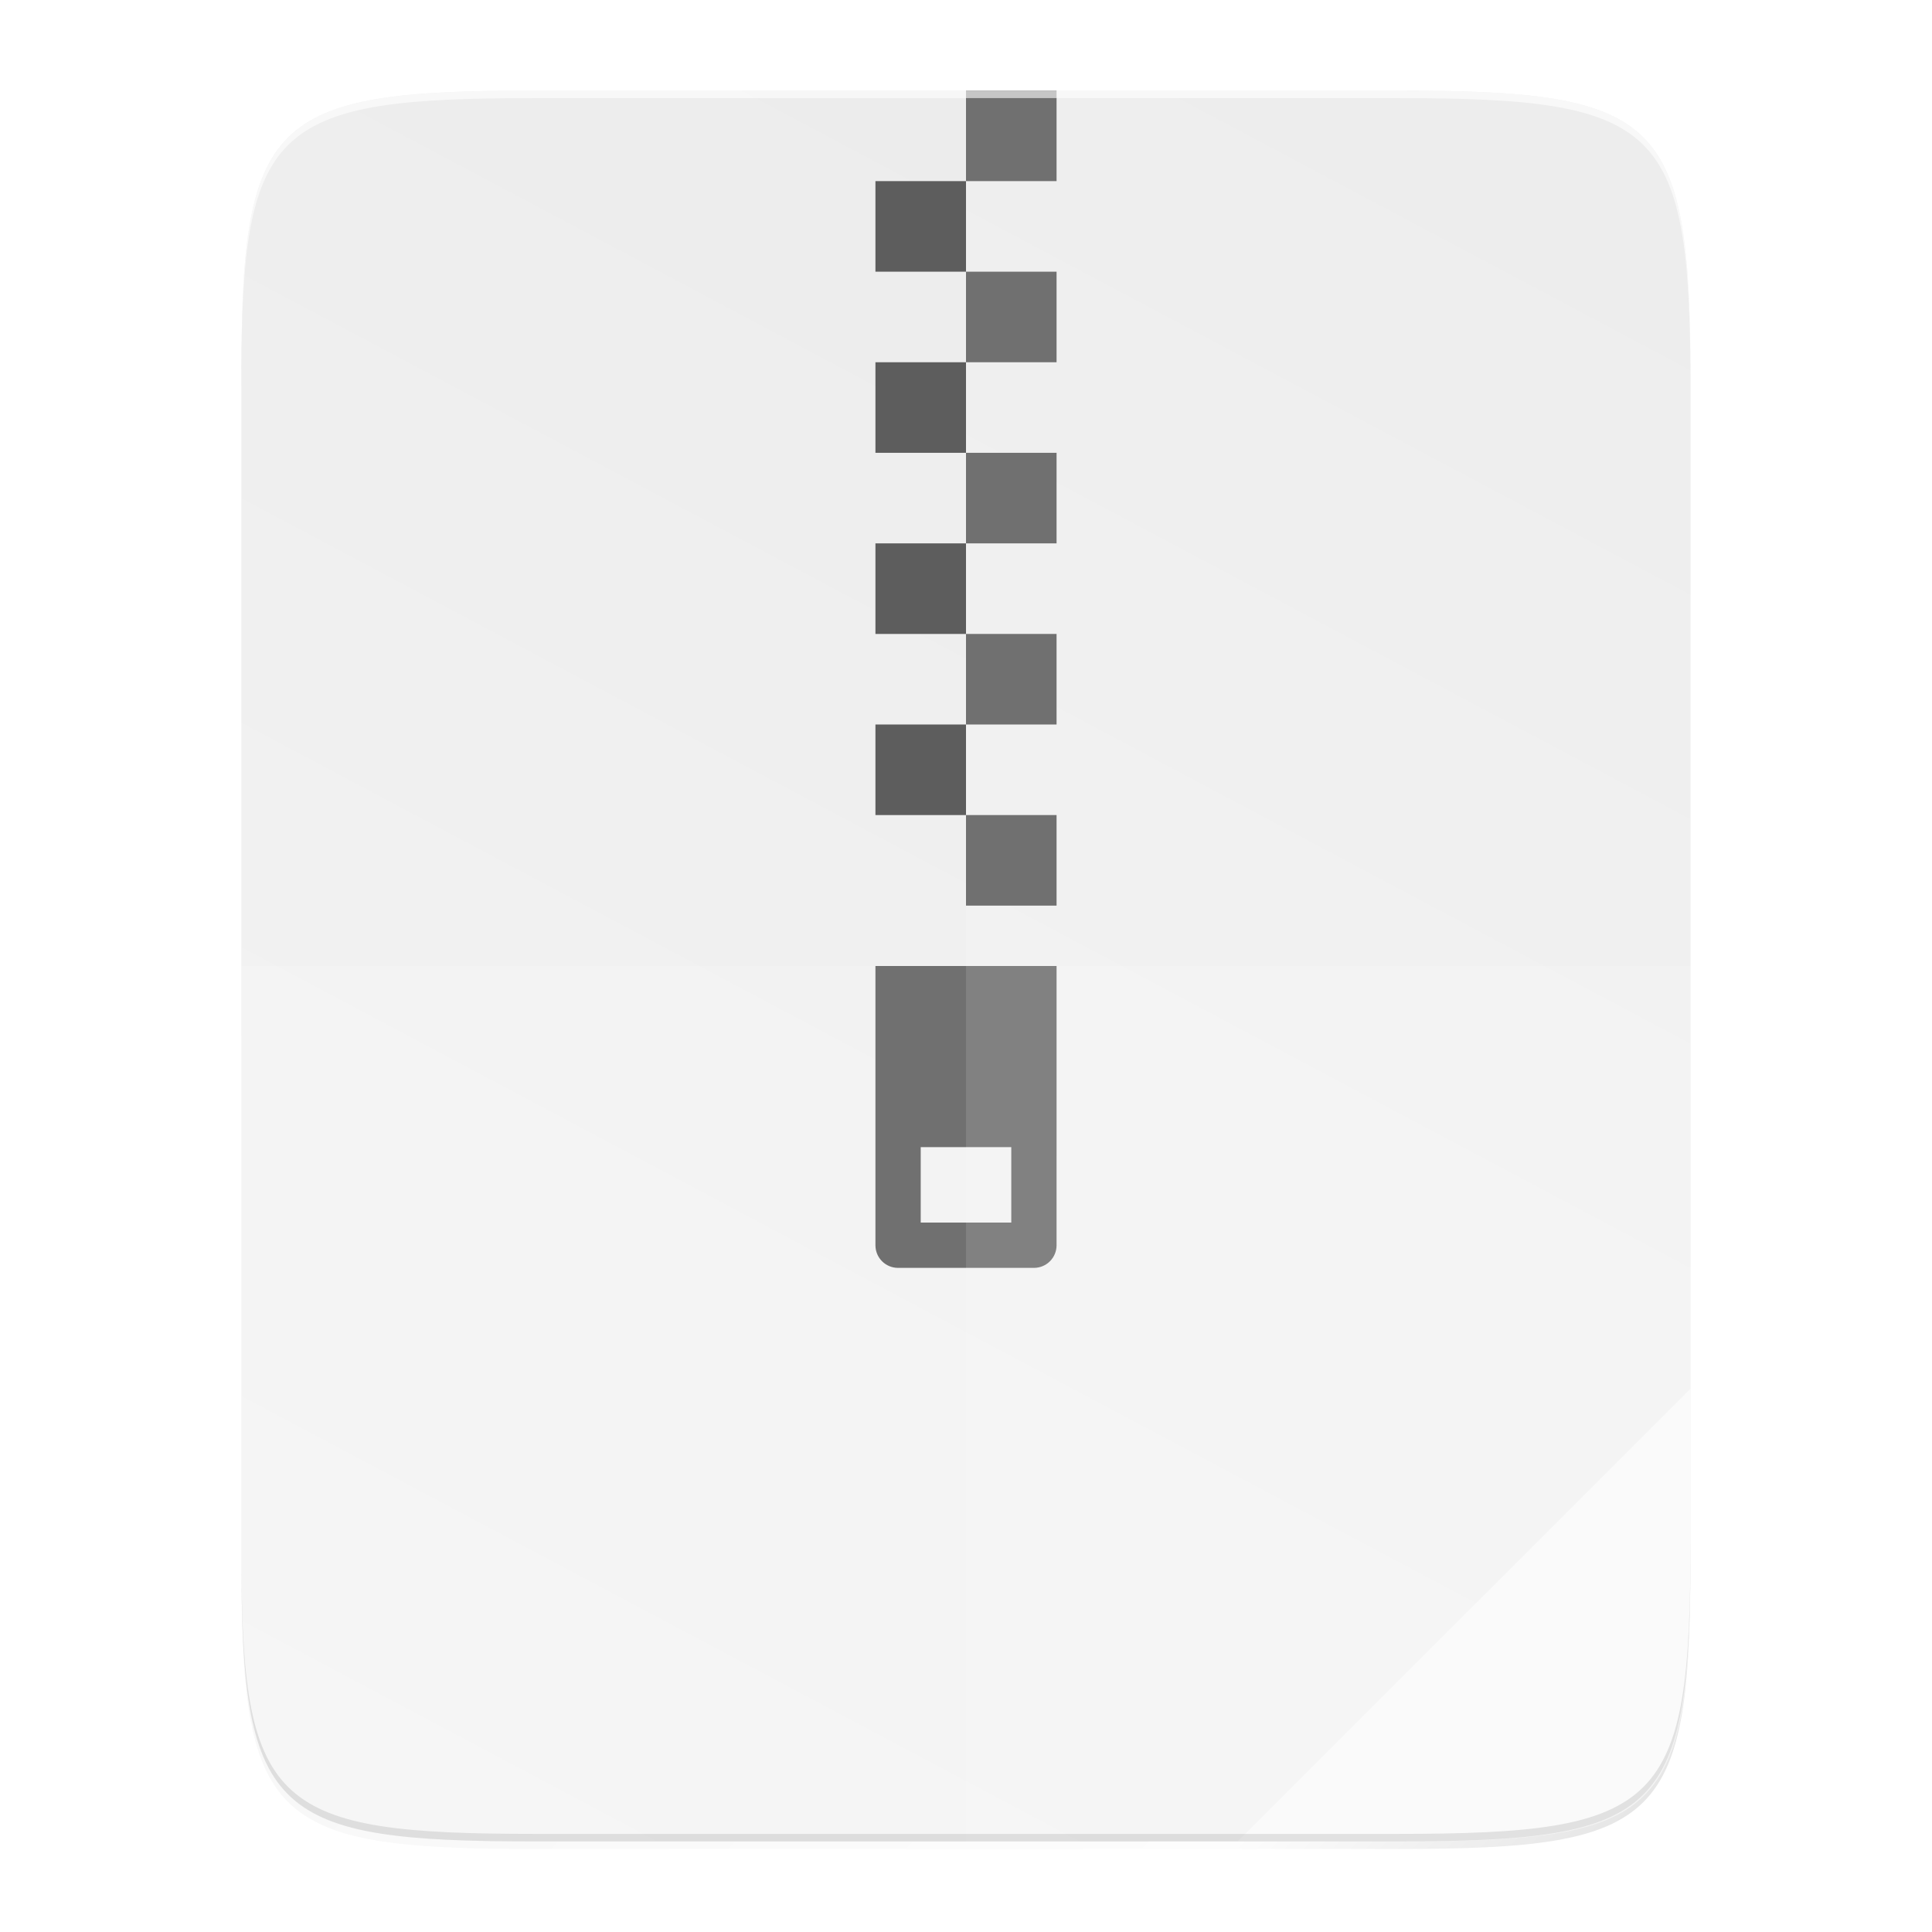 <?xml version="1.0" encoding="UTF-8" standalone="no"?>
<!-- Created with Inkscape (http://www.inkscape.org/) -->
<svg id="svg3336" xmlns:rdf="http://www.w3.org/1999/02/22-rdf-syntax-ns#" style="enable-background:new" xmlns="http://www.w3.org/2000/svg" height="512" viewBox="0 0 512 512" width="512" version="1.1" xmlns:cc="http://creativecommons.org/ns#" xmlns:xlink="http://www.w3.org/1999/xlink" xmlns:dc="http://purl.org/dc/elements/1.1/">
 <defs id="defs3338">
  <linearGradient id="linearGradient4226" y2="125.99" gradientUnits="userSpaceOnUse" y1="397.99" gradientTransform="matrix(0 -.906 .906 0 4.075 488)" x2="-0" x1="512">
   <stop id="stop4340" style="stop-color:#ebebeb" offset="0"/>
   <stop id="stop4342" style="stop-color:#f5f5f5" offset="1"/>
  </linearGradient>
  <filter id="filter4346" style="color-interpolation-filters:sRGB" height="1.022" width="1.026" y="-.011" x="-.013">
   <feGaussianBlur id="feGaussianBlur4348" stdDeviation="2.12"/>
  </filter>
  <linearGradient id="linearGradient4358" y2="488" gradientUnits="userSpaceOnUse" x2="488" y1="88" x1="88">
   <stop id="stop4362" style="stop-opacity:.588" offset="0"/>
   <stop id="stop4364" style="stop-opacity:0" offset=".88"/>
   <stop id="stop4366" offset="1"/>
  </linearGradient>
  <filter id="filter4380" style="color-interpolation-filters:sRGB" height="1.088" width="1.106" y="-.044" x="-.053">
   <feGaussianBlur id="feGaussianBlur4382" stdDeviation="8.48"/>
  </filter>
 </defs>
 <g id="layer2" transform="translate(-32,-32)">
  <path id="rect4158-9" style="opacity:.1;color:#000000;filter:url(#filter4346);enable-background:accumulate" d="m173.84 58c-70.59 0-78.186 7.251-77.84 77.99v154.01 154.01c-0.346 70.74 7.25 77.99 77.84 77.99h228.31c70.6 0 77.85-7.25 77.85-77.99v-154.01-154.01c0-70.74-7.25-77.99-77.84-77.99z"/>
  <path id="path4350" d="m173.84 58c-70.59 0-78.186 7.251-77.84 77.99v154.01 154.01c-0.346 70.74 7.25 77.99 77.84 77.99h228.31c70.6 0 77.85-7.25 77.85-77.99v-154.01-154.01c0-70.74-7.25-77.99-77.84-77.99z" style="opacity:.3;color:#000000;filter:url(#filter4380);enable-background:accumulate;fill:url(#linearGradient4358)"/>
 </g>
 <g id="layer3">
  <path id="rect4158" style="color:#000000;enable-background:accumulate;fill:url(#linearGradient4226)" d="m141.84 24c-70.59 0-78.186 7.251-77.84 77.99v154.01 154.01c-0.346 70.74 7.25 77.99 77.84 77.99h228.31c70.6 0 77.85-7.25 77.85-77.99v-154.01-154.01c0-70.737-7.25-77.987-77.843-77.987z"/>
 </g>
 <g id="layer4">
  <path id="path4505-6" style="opacity:.05;fill-opacity:0;color:#000000;enable-background:accumulate" d="m221.81 124-35.188 71.656v59.25c-4.94 5.788-10.339 11.62-15.969 17.25-18.503 18.503-39.248 34.687-53.125 39.312l-23.374-23.35-71.656 35.19v170.69h256v-317.56c-15.42-33.45-32.37-45.92-56.69-52.44zm-97.56 229c0.007-0.005 0.024 0.005 0.031 0-2.611 1.63-5.251 3.227-7.906 4.812 2.656-1.586 5.264-3.182 7.875-4.812zm-24.094 14.062c0.008-0.004 0.023 0.004 0.031 0-2.742 1.499-5.529 2.981-8.312 4.438 2.784-1.457 5.539-2.939 8.281-4.438z"/>
  <path id="path4783" style="color:#000000;enable-background:accumulate;fill:#5d5d5d" d="m232 256v74c0 3.324 2.676 6 6 6h36c3.324 0 6-2.676 6-6v-74zm12 48h24v20h-24z"/>
  <path id="rect4185" style="color:#000000;enable-background:accumulate;fill:#5d5d5d" d="m256 24v24h24v-24h-24zm0 24h-24v24h24v-24zm0 24v24h24v-24h-24zm0 24h-24v24h24v-24zm0 24v24h24v-24h-24zm0 24h-24v24h24v-24zm0 24v24h24v-24h-24zm0 24h-24v24h24v-24zm0 24v24h24v-24h-24z"/>
 </g>
 <g id="layer5" transform="translate(-32,-32)">
  <path id="path4231" style="opacity:.12;color:#000000;enable-background:accumulate;fill:#fff" d="m288 56v464h114.16c70.59 0 77.84-7.25 77.84-77.99v-308.02c0-70.741-7.25-77.99-77.84-77.99z"/>
  <path id="path4255" style="opacity:.12;color:#000000;enable-background:accumulate;fill:#fff" d="m96 288v154.01c-0.346 70.74 7.25 77.99 77.84 77.99h228.31c70.6 0 77.85-7.25 77.85-77.99v-154.01z"/>
 </g>
 <g id="layer1" transform="translate(-32,-32)">
  <path id="path4254" style="opacity:.5;color:#000000;enable-background:accumulate;fill:#fff" d="m360 520 120-120v44.968c-0.1 67.99-7.61 75.03-76.35 75.03z"/>
  <path id="path4286" style="opacity:.6;color:#000000;enable-background:accumulate;fill:#fff" d="m173.84 56c-68.98 0-77.802 6.959-77.846 73.28 0.223-64.487 9.556-71.28 77.846-71.28h228.31c70.6 0 77.85 7.249 77.85 77.99v-2c0-70.741-7.25-77.99-77.84-77.99z"/>
  <path id="path4295" style="opacity:.1;color:#000000;enable-background:accumulate" d="m480 440.01c0 70.74-7.25 77.99-77.84 77.99h-228.32c-68.29 0-77.623-6.79-77.846-71.28 0.044 66.32 8.866 73.28 77.846 73.28h228.31c70.6 0 77.85-7.25 77.85-77.99z"/>
 </g>
</svg>

